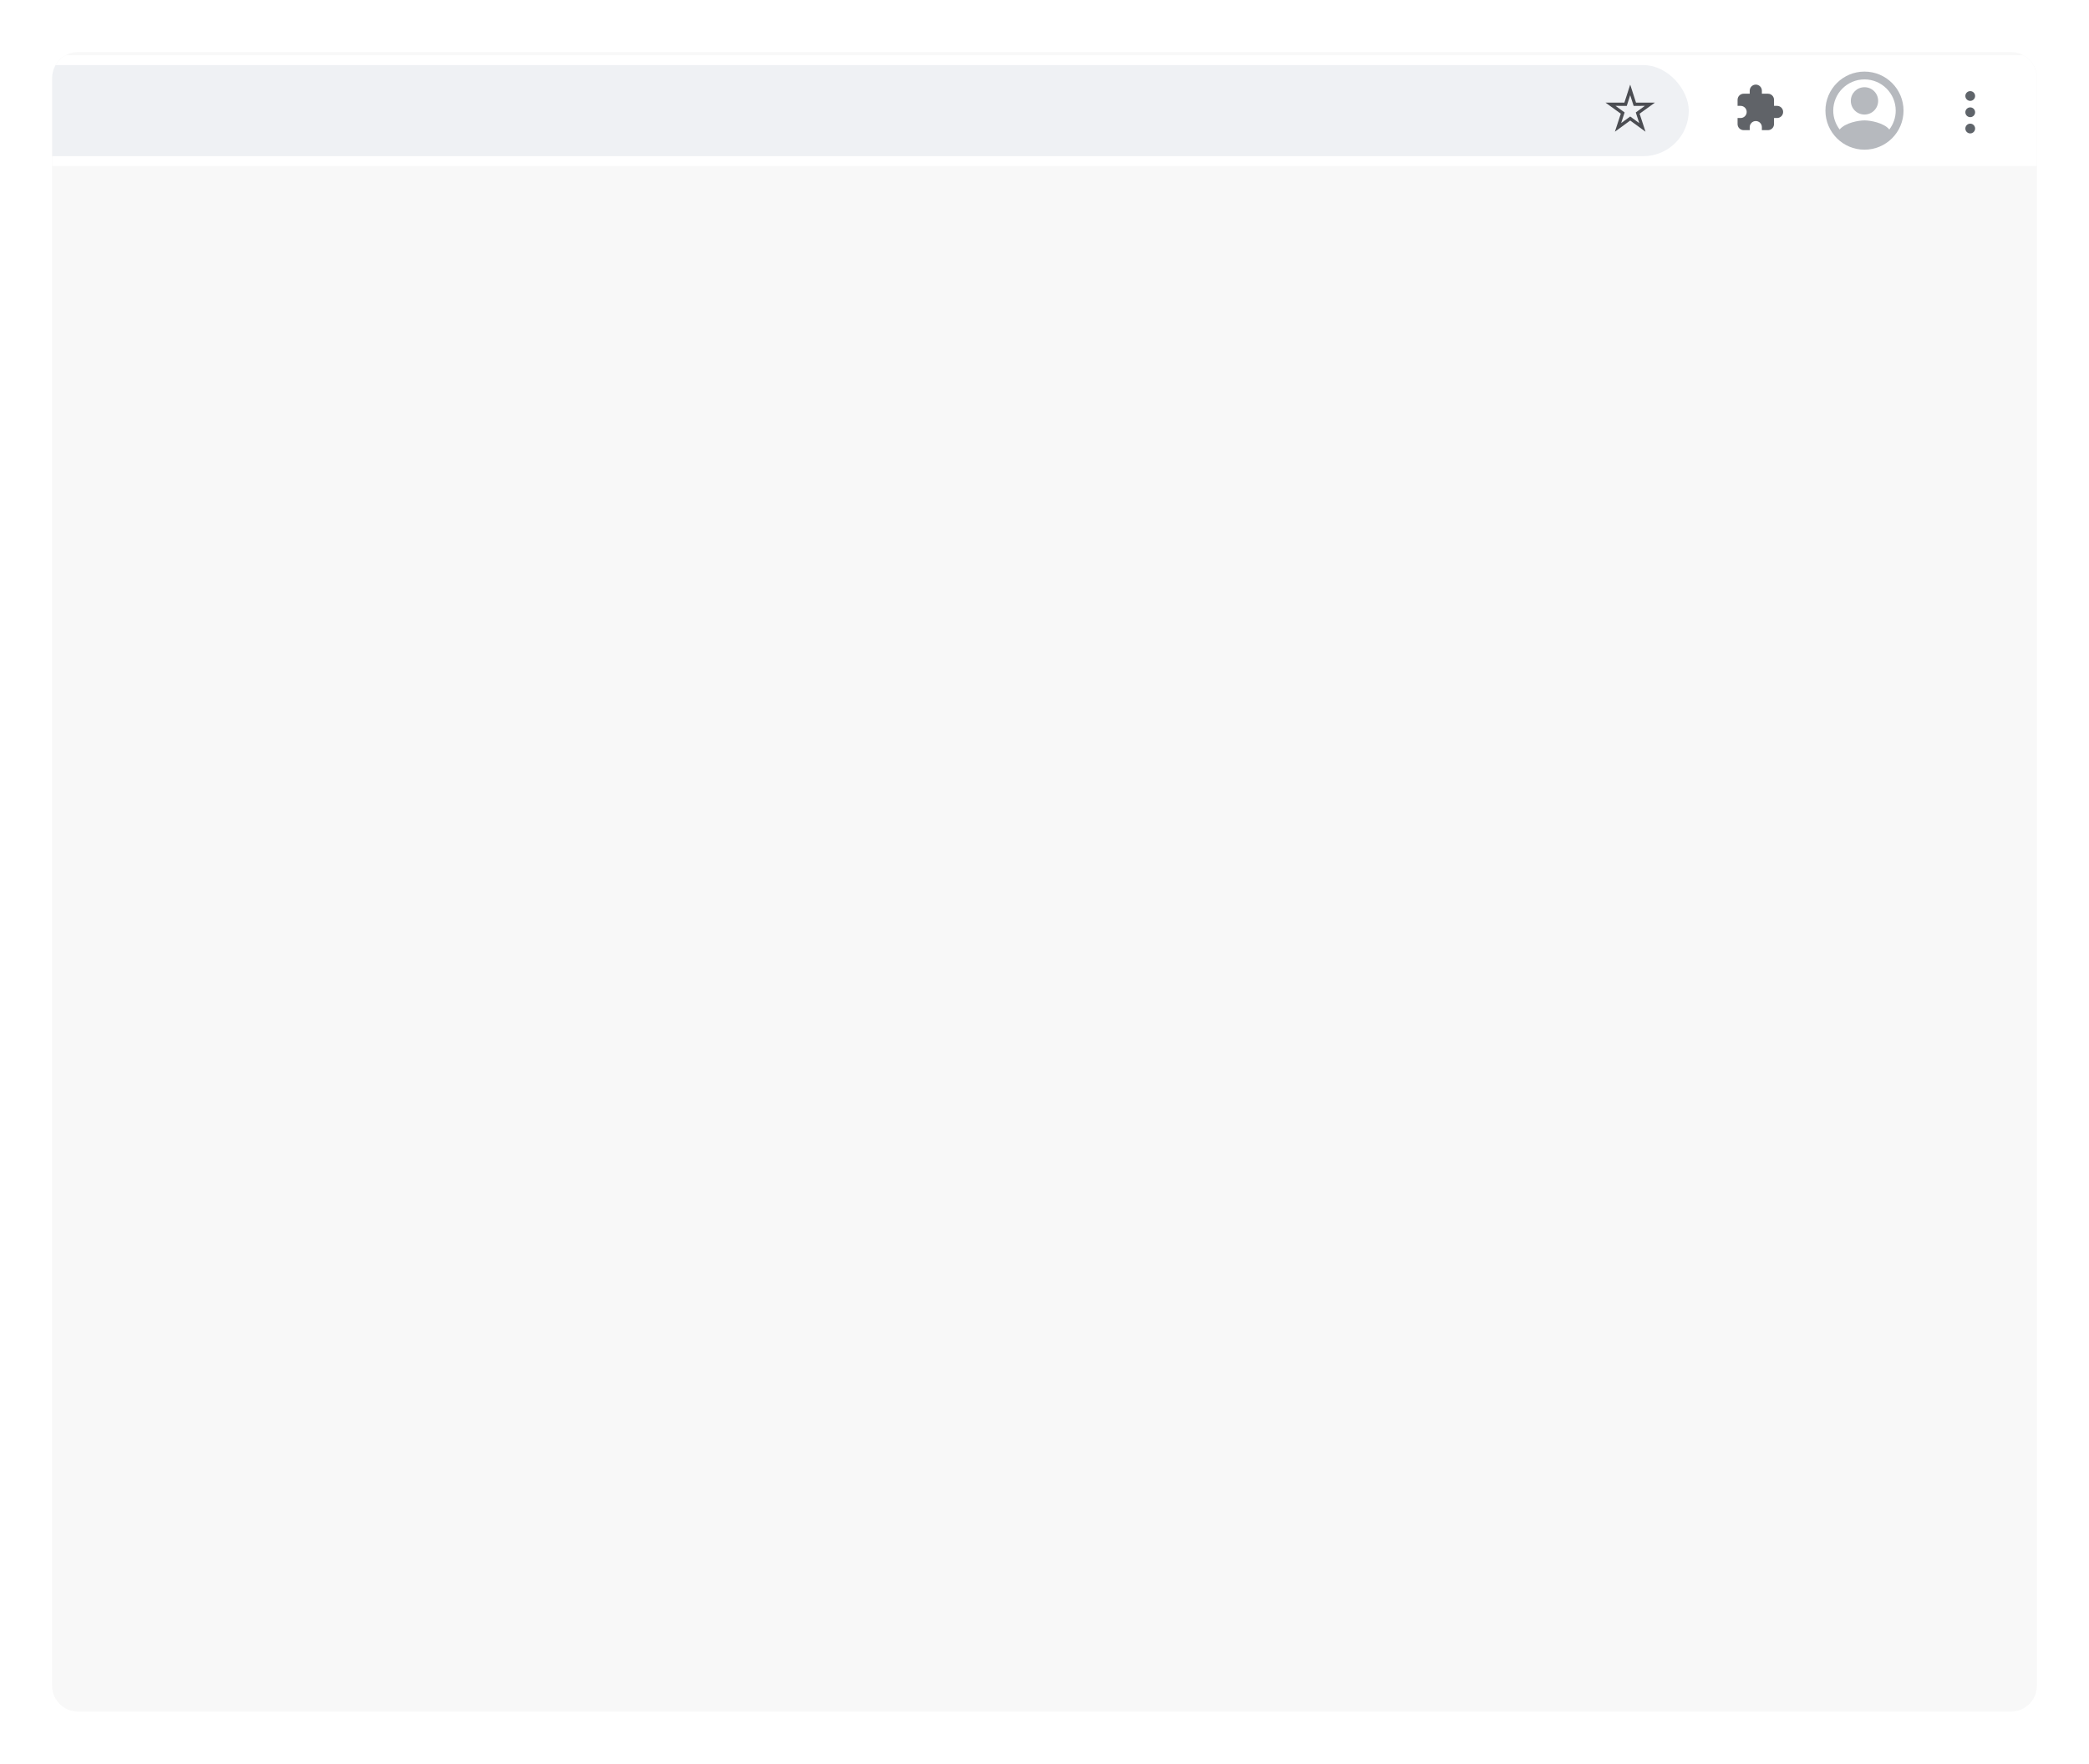 <svg width="642" height="542" viewBox="0 0 642 542" fill="none" xmlns="http://www.w3.org/2000/svg">
<g filter="url(#filter0_d)">
<g clip-path="url(#clip0)">
<path d="M16 16C16 11.582 19.582 8 24 8H618C622.418 8 626 11.582 626 16V510C626 514.418 622.418 518 618 518H24C19.582 518 16 514.418 16 510V16Z" fill="#F8F8F8"/>
<g filter="url(#filter1_d)">
<rect width="690" height="34" transform="translate(-64 8)" fill="white"/>
<rect x="-32" y="11" width="551" height="28" rx="14" fill="#EFF1F4"/>
<path d="M501 18.629L502.311 22.694L502.423 23.041L502.788 23.041L507.059 23.031L503.598 25.534L503.302 25.748L503.416 26.095L504.745 30.154L501.295 27.636L501 27.421L500.705 27.636L497.255 30.154L498.584 26.095L498.698 25.748L498.402 25.534L494.941 23.031L499.212 23.041L499.577 23.041L499.689 22.694L501 18.629Z" stroke="#4B4D52"/>
<path d="M541.467 19.8H543.333C544.364 19.8 545.2 20.636 545.2 21.667V23.533H546.133C547.164 23.533 548 24.369 548 25.4C548 26.431 547.164 27.267 546.133 27.267H545.2V29.133C545.2 30.164 544.364 31 543.333 31H541.467V30.067C541.467 29.036 540.631 28.2 539.6 28.2C538.569 28.2 537.733 29.036 537.733 30.067V31H535.867C534.836 31 534 30.164 534 29.133V27.267H534.933C535.964 27.267 536.8 26.431 536.8 25.4C536.8 24.369 535.964 23.533 534.933 23.533H534V21.667C534 20.636 534.836 19.8 535.867 19.8H537.733V18.867C537.733 17.836 538.569 17 539.6 17C540.631 17 541.467 17.836 541.467 18.867V19.8Z" fill="#606368"/>
<rect width="28" height="28" transform="translate(559 11)" fill="white"/>
<path d="M573 13C566.376 13 561 18.376 561 25C561 31.624 566.376 37 573 37C579.624 37 585 31.624 585 25C585 18.376 579.624 13 573 13ZM580.632 30.796C578.916 28.708 574.752 28 573 28C571.248 28 567.084 28.708 565.368 30.796C564.144 29.188 563.4 27.184 563.4 25C563.4 19.708 567.708 15.4 573 15.4C578.292 15.4 582.6 19.708 582.6 25C582.6 27.184 581.856 29.188 580.632 30.796ZM573 17.8C570.672 17.8 568.8 19.672 568.8 22C568.8 24.328 570.672 26.2 573 26.2C575.328 26.2 577.2 24.328 577.2 22C577.2 19.672 575.328 17.8 573 17.8Z" fill="#B6B9BE"/>
<path d="M607 20.5C607 21.328 606.328 22 605.5 22C604.672 22 604 21.328 604 20.5C604 19.672 604.672 19 605.5 19C606.328 19 607 19.672 607 20.5Z" fill="#5F646A"/>
<path d="M607 25.5C607 26.328 606.328 27 605.5 27C604.672 27 604 26.328 604 25.5C604 24.672 604.672 24 605.5 24C606.328 24 607 24.672 607 25.5Z" fill="#5F646A"/>
<path d="M607 30.5C607 31.328 606.328 32 605.5 32C604.672 32 604 31.328 604 30.5C604 29.672 604.672 29 605.5 29C606.328 29 607 29.672 607 30.5Z" fill="#5F646A"/>
</g>
</g>
</g>
<defs>
<filter id="filter0_d" x="0" y="0" width="642" height="542" filterUnits="userSpaceOnUse" color-interpolation-filters="sRGB">
<feFlood flood-opacity="0" result="BackgroundImageFix"/>
<feColorMatrix in="SourceAlpha" type="matrix" values="0 0 0 0 0 0 0 0 0 0 0 0 0 0 0 0 0 0 127 0"/>
<feOffset dy="8"/>
<feGaussianBlur stdDeviation="8"/>
<feColorMatrix type="matrix" values="0 0 0 0 0 0 0 0 0 0 0 0 0 0 0 0 0 0 0.16 0"/>
<feBlend mode="normal" in2="BackgroundImageFix" result="effect1_dropShadow"/>
<feBlend mode="normal" in="SourceGraphic" in2="effect1_dropShadow" result="shape"/>
</filter>
<filter id="filter1_d" x="-64" y="8" width="690" height="35" filterUnits="userSpaceOnUse" color-interpolation-filters="sRGB">
<feFlood flood-opacity="0" result="BackgroundImageFix"/>
<feColorMatrix in="SourceAlpha" type="matrix" values="0 0 0 0 0 0 0 0 0 0 0 0 0 0 0 0 0 0 127 0"/>
<feOffset dy="1"/>
<feColorMatrix type="matrix" values="0 0 0 0 0 0 0 0 0 0 0 0 0 0 0 0 0 0 0.06 0"/>
<feBlend mode="normal" in2="BackgroundImageFix" result="effect1_dropShadow"/>
<feBlend mode="normal" in="SourceGraphic" in2="effect1_dropShadow" result="shape"/>
</filter>
<clipPath id="clip0">
<path d="M16 16C16 11.582 19.582 8 24 8H618C622.418 8 626 11.582 626 16V510C626 514.418 622.418 518 618 518H24C19.582 518 16 514.418 16 510V16Z" fill="white"/>
</clipPath>
</defs>
</svg>

